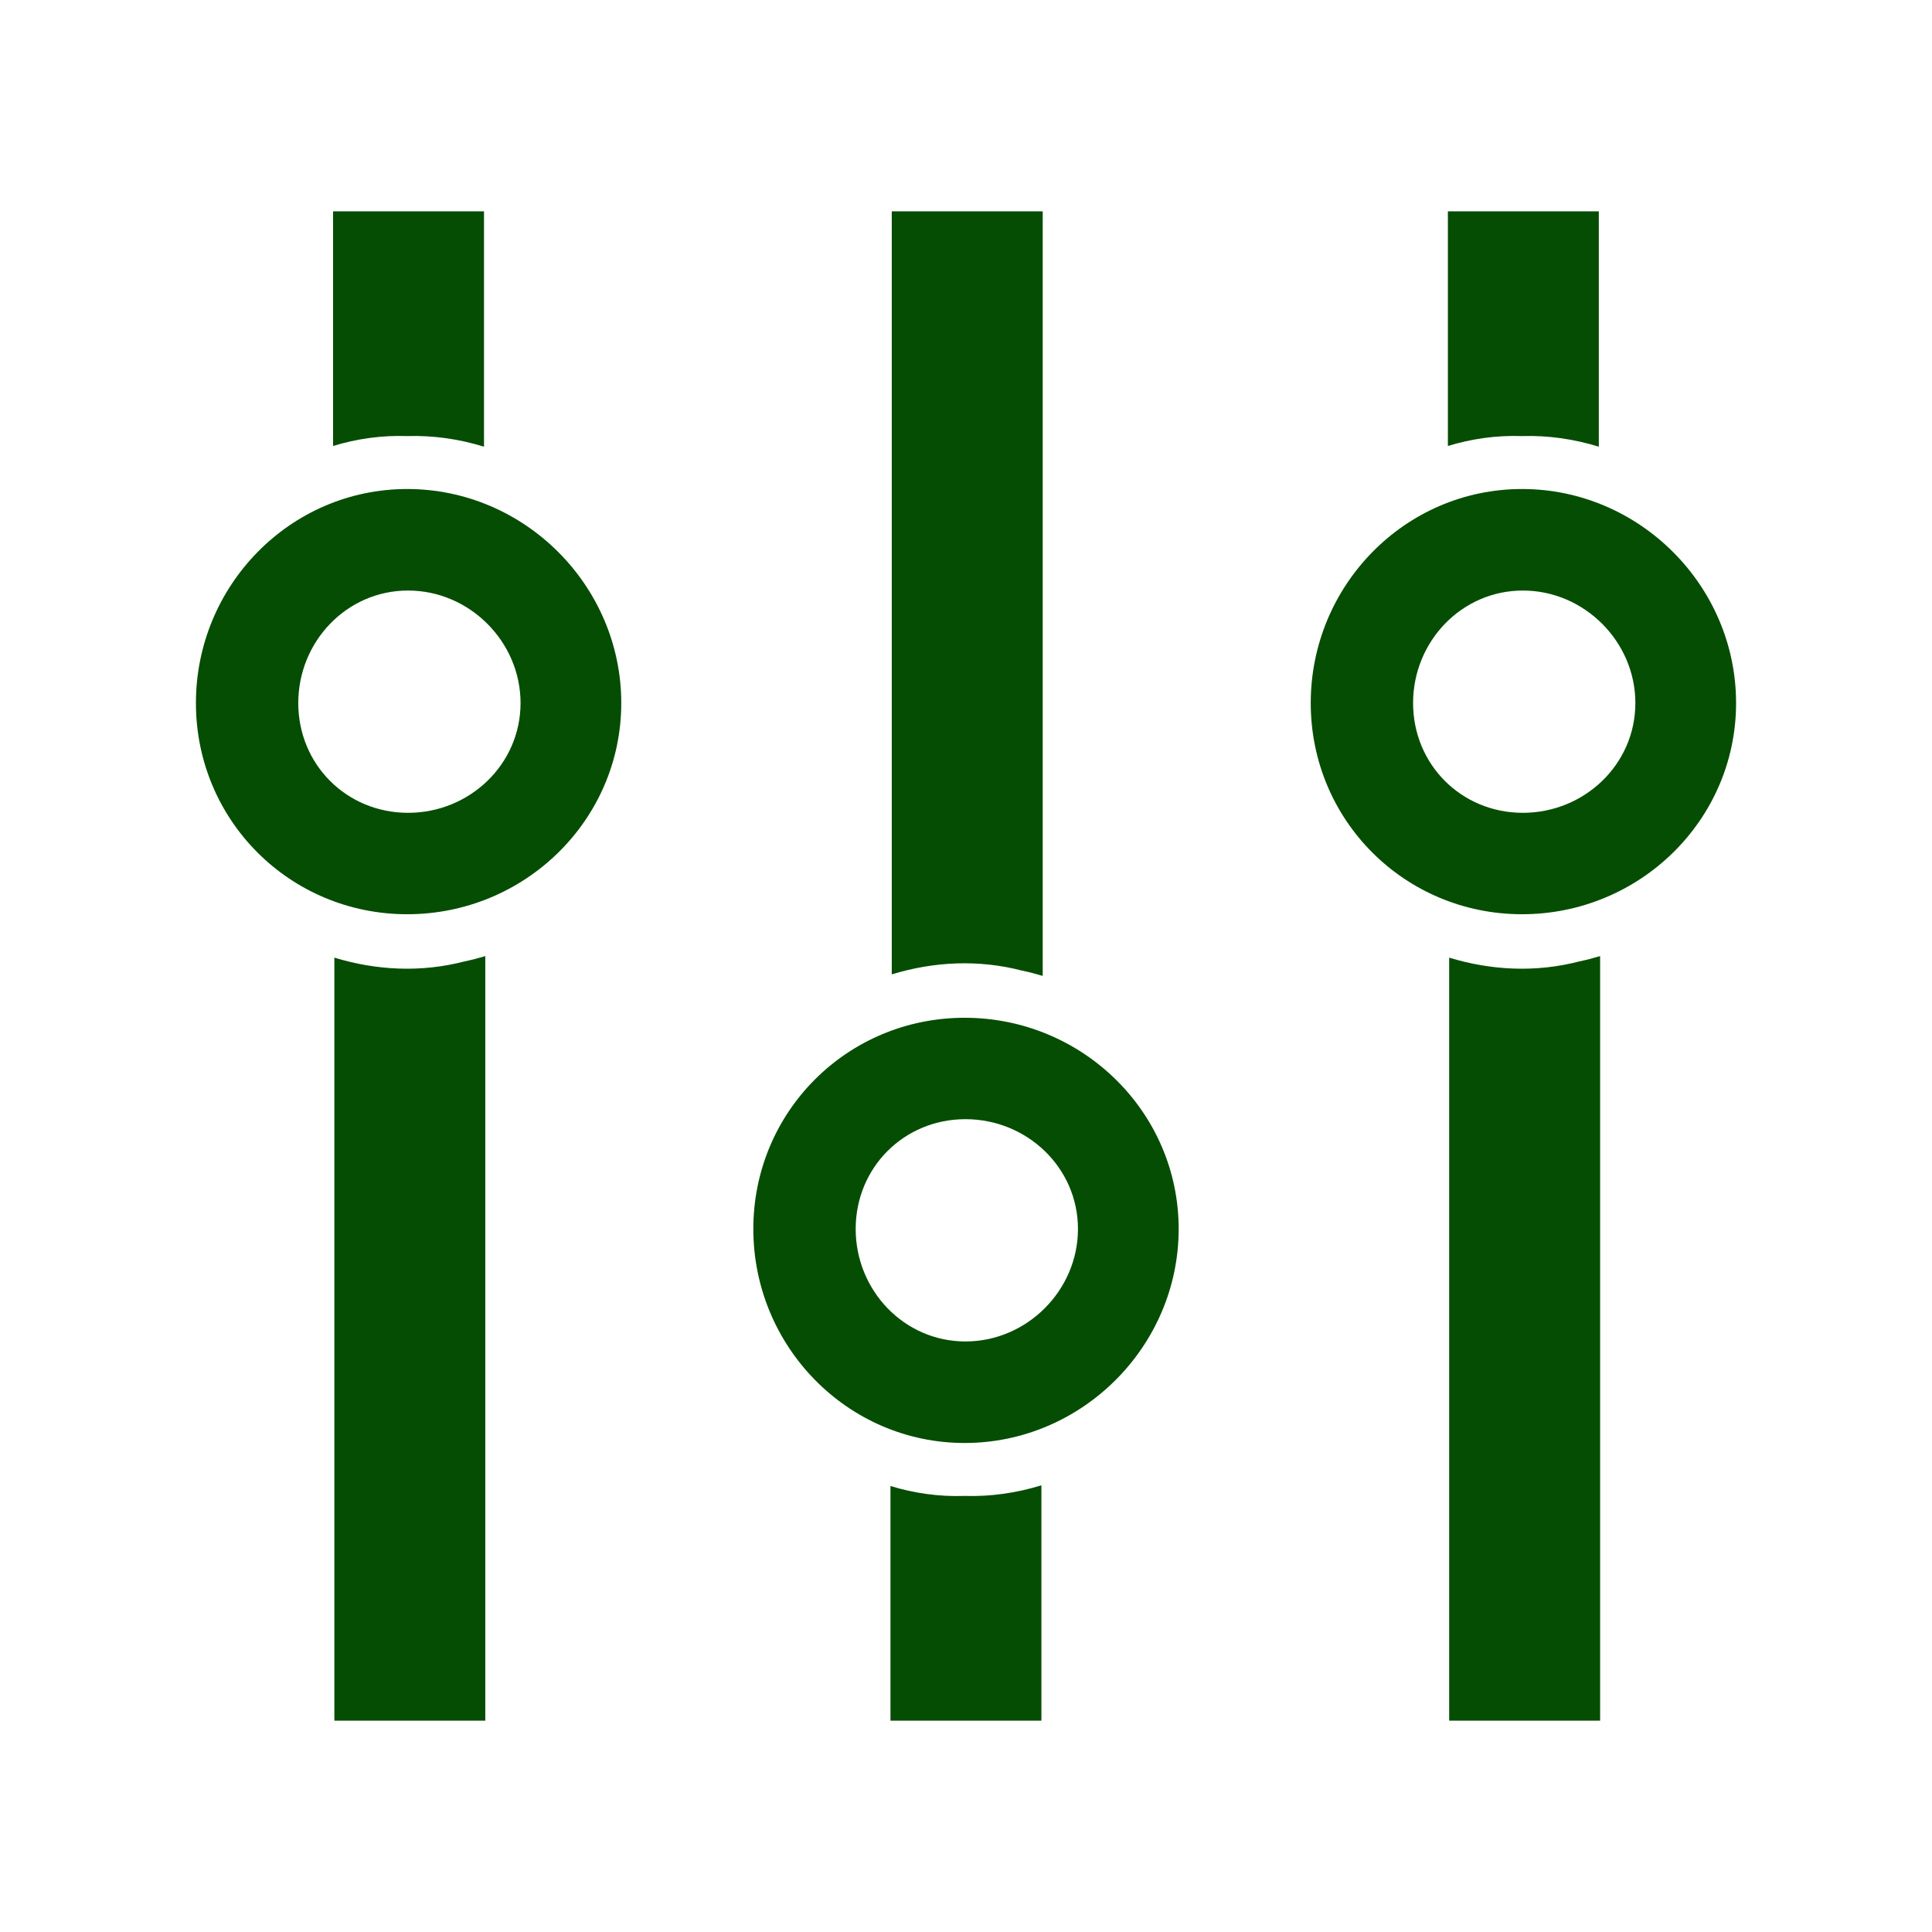 <?xml version="1.0" encoding="UTF-8" standalone="no"?>
<svg
   xmlns:dc="http://purl.org/dc/elements/1.1/"
   xmlns:cc="http://creativecommons.org/ns#"
   xmlns:rdf="http://www.w3.org/1999/02/22-rdf-syntax-ns#"
   xmlns:svg="http://www.w3.org/2000/svg"
   xmlns="http://www.w3.org/2000/svg"
   xmlns:sodipodi="http://sodipodi.sourceforge.net/DTD/sodipodi-0.dtd"
   xmlns:inkscape="http://www.inkscape.org/namespaces/inkscape"
   height="100%"
   width="100%"
   version="1.1"
   id="svg2"
   viewBox="0 0 512 512"
   inkscape:version="0.91 r"
   sodipodi:docname="view-media-equalizer.svg">
  <sodipodi:namedview
     pagecolor="#ffffff"
     bordercolor="#666666"
     borderopacity="1"
     objecttolerance="10"
     gridtolerance="10"
     guidetolerance="10"
     inkscape:pageopacity="0"
     inkscape:pageshadow="2"
     inkscape:window-width="640"
     inkscape:window-height="480"
     id="namedview8"
     showgrid="false"
     inkscape:zoom="0.4609375"
     inkscape:cx="256"
     inkscape:cy="256"
     inkscape:window-x="0"
     inkscape:window-y="0"
     inkscape:window-maximized="0"
     inkscape:current-layer="svg2" />
  <defs
     id="defs4" />
  <path
     id="path3792"
     d="m 88.266,56 0,62.188 c 6.279,-1.91 12.869,-2.861 19.625,-2.625 6.992,-0.216 13.85,0.802 20.375,2.812 l 0,-62.375 -40,0 z m 148.062,0 0,202.219 c 11.095,-3.394 22.983,-4.003 34.5,-1 1.86,0.38 3.689,0.862 5.5,1.406 l 0,-202.625 -40,0 z m 147.375,0 0,62.188 c 6.279,-1.91 12.869,-2.861 19.625,-2.625 6.992,-0.216 13.85,0.802 20.375,2.812 l 0,-62.375 -40,0 z m -275.781,73.594 c -31.084,0 -56,25.635 -56,56.719 0,31.084 24.916,55.969 56,55.969 31.084,0 56.719,-24.885 56.719,-55.969 0,-31.084 -25.612,-56.719 -56.719,-56.719 z m 295.437,0 c -31.084,0 -56,25.635 -56,56.719 0,31.084 24.916,55.969 56,55.969 31.084,0 56.719,-24.885 56.719,-55.969 0,-31.084 -25.612,-56.719 -56.719,-56.719 z m -295.219,26.906 c 16.286,0 29.812,13.549 29.812,29.812 0,16.286 -13.549,29.094 -29.812,29.094 -16.286,0 -29.094,-12.807 -29.094,-29.094 0,-16.263 12.807,-29.812 29.094,-29.812 z m 295.437,0 c 16.286,0 29.812,13.549 29.812,29.812 0,16.286 -13.549,29.094 -29.812,29.094 -16.286,0 -29.094,-12.807 -29.094,-29.094 0,-16.263 12.807,-29.812 29.094,-29.812 z m -274.969,96.875 c -1.811,0.544 -3.64,1.026 -5.5,1.406 -11.517,3.003 -23.405,2.394 -34.5,-1 l 0,202.219 40,0 0,-202.625 z m 295.438,0 c -1.811,0.544 -3.64,1.026 -5.5,1.406 -11.517,3.003 -23.405,2.394 -34.5,-1 l 0,202.219 40,0 0,-202.625 z m -168.406,16.344 c -31.084,0 -56,24.885 -56,55.969 0,31.084 24.916,56.719 56,56.719 31.107,0 56.719,-25.635 56.719,-56.719 0,-31.084 -25.635,-55.969 -56.719,-55.969 z m 0.219,26.875 c 16.263,0 29.812,12.807 29.812,29.094 0,16.263 -13.526,29.812 -29.812,29.812 -16.286,0 -29.094,-13.549 -29.094,-29.812 0,-16.286 12.807,-29.094 29.094,-29.094 z m 20.125,97.031 c -6.525,2.01 -13.383,3.029 -20.375,2.812 -6.756,0.236 -13.346,-0.715 -19.625,-2.625 l 0,62.188 40,0 0,-62.375 z"
     style="fill:#054D03" />
</svg>

